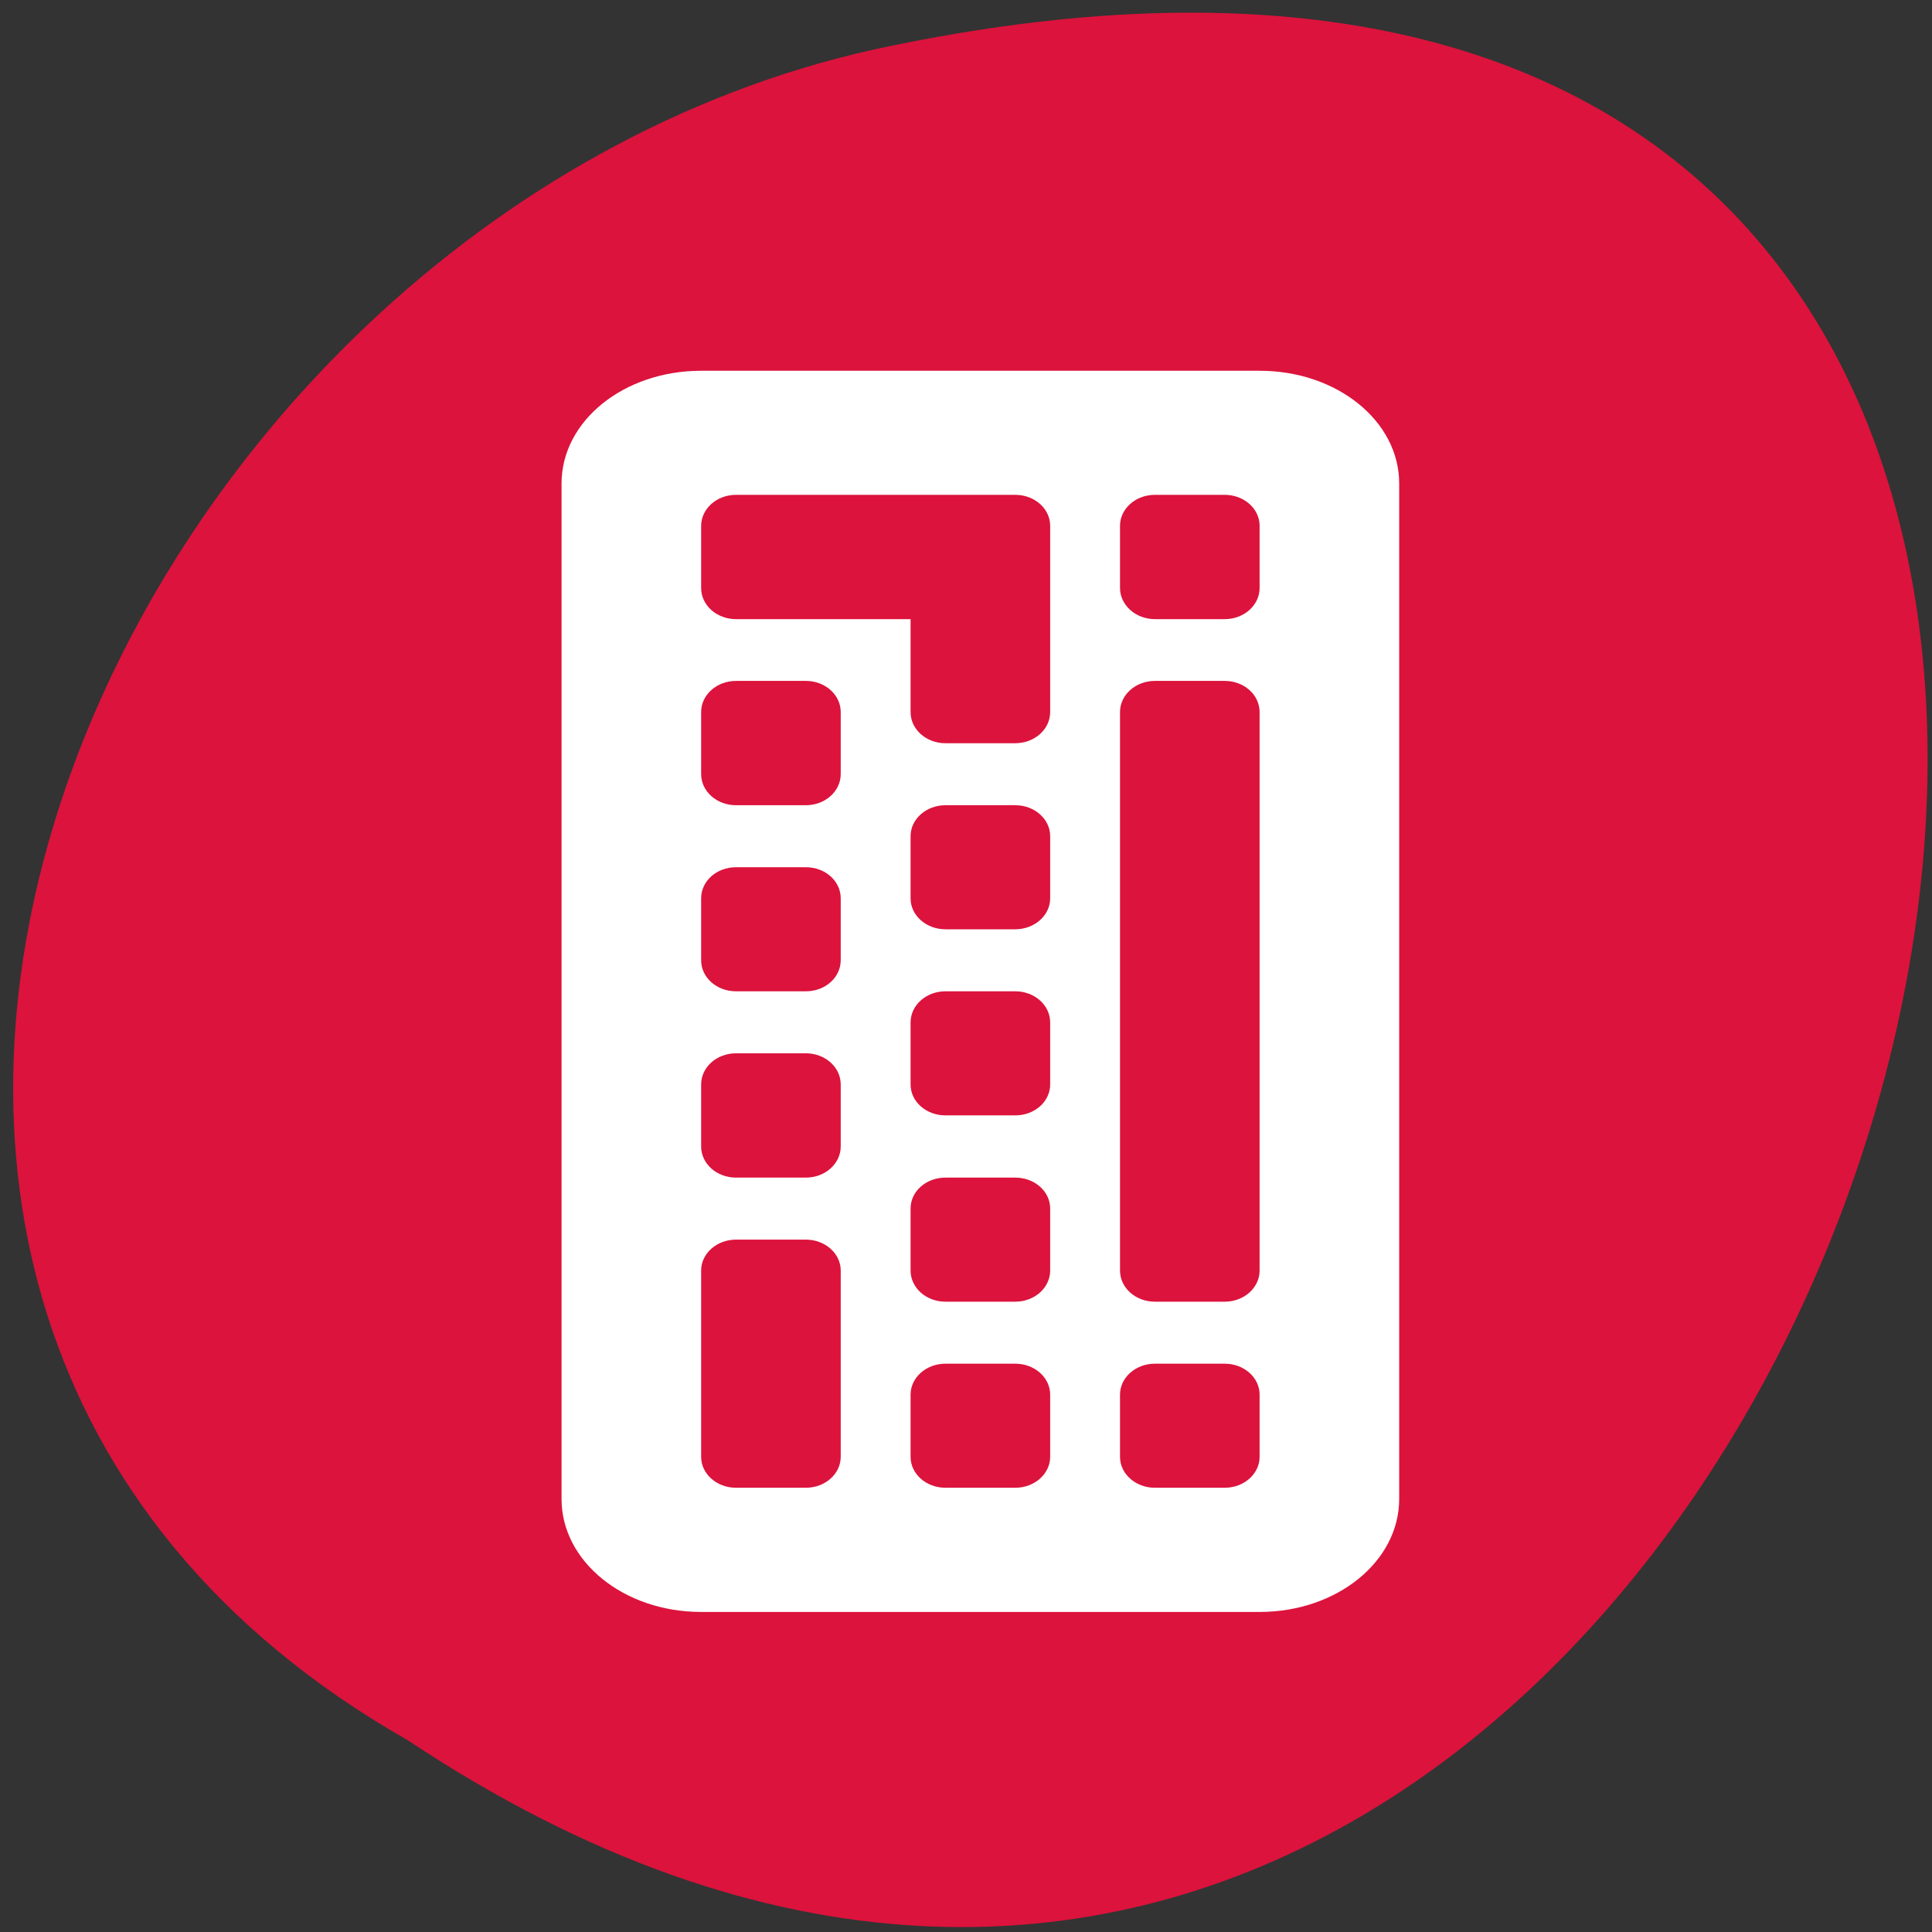 <svg xmlns="http://www.w3.org/2000/svg" viewBox="0 0 32 32"><rect x="0" y="0" width="32" height="32" fill="#333333" stroke="none"/><path d="m 6.754 28.824 c 23.84 15.852 38.523 -34.691 7.703 -28 c -12.734 2.852 -20.461 20.734 -7.703 28" style="fill:#dc133c"/><path d="m 11.613 6.141 c -1.281 0 -2.312 0.832 -2.312 1.867 v 16.82 c 0 1.035 1.031 1.871 2.312 1.871 h 9.25 c 1.281 0 2.312 -0.836 2.312 -1.871 v -16.82 c 0 -1.035 -1.031 -1.867 -2.312 -1.867 m -8.672 2.055 h 4.625 c 0.32 0 0.578 0.23 0.578 0.512 v 3.086 c 0 0.285 -0.258 0.516 -0.578 0.516 h -1.156 c -0.32 0 -0.578 -0.23 -0.578 -0.516 v -1.539 h -2.891 c -0.32 0 -0.578 -0.23 -0.578 -0.516 v -1.027 c 0 -0.285 0.258 -0.516 0.578 -0.516 m 6.938 0 h 1.156 c 0.32 0 0.578 0.23 0.578 0.512 v 1.031 c 0 0.285 -0.258 0.516 -0.578 0.516 h -1.156 c -0.32 0 -0.578 -0.234 -0.578 -0.516 v -1.031 c 0 -0.281 0.258 -0.512 0.578 -0.512 m -6.938 3.082 h 1.156 c 0.32 0 0.578 0.23 0.578 0.516 v 1.027 c 0 0.285 -0.258 0.516 -0.578 0.516 h -1.156 c -0.32 0 -0.578 -0.23 -0.578 -0.516 v -1.027 c 0 -0.285 0.258 -0.516 0.578 -0.516 m 6.938 0 h 1.156 c 0.32 0 0.578 0.23 0.578 0.516 v 9.25 c 0 0.285 -0.258 0.516 -0.578 0.516 h -1.156 c -0.32 0 -0.578 -0.23 -0.578 -0.516 v -9.25 c 0 -0.285 0.258 -0.516 0.578 -0.516 m -3.469 2.059 h 1.156 c 0.32 0 0.578 0.23 0.578 0.512 v 1.031 c 0 0.281 -0.258 0.512 -0.578 0.512 h -1.156 c -0.32 0 -0.578 -0.23 -0.578 -0.512 v -1.031 c 0 -0.281 0.258 -0.512 0.578 -0.512 m -3.469 1.027 h 1.156 c 0.32 0 0.578 0.227 0.578 0.516 v 1.023 c 0 0.289 -0.258 0.516 -0.578 0.516 h -1.156 c -0.32 0 -0.578 -0.227 -0.578 -0.516 v -1.023 c 0 -0.289 0.258 -0.516 0.578 -0.516 m 3.469 2.055 h 1.156 c 0.32 0 0.578 0.23 0.578 0.516 v 1.027 c 0 0.285 -0.258 0.512 -0.578 0.512 h -1.156 c -0.32 0 -0.578 -0.227 -0.578 -0.512 v -1.027 c 0 -0.285 0.258 -0.516 0.578 -0.516 m -3.469 1.027 h 1.156 c 0.32 0 0.578 0.23 0.578 0.516 v 1.027 c 0 0.285 -0.258 0.516 -0.578 0.516 h -1.156 c -0.32 0 -0.578 -0.23 -0.578 -0.516 v -1.027 c 0 -0.285 0.258 -0.516 0.578 -0.516 m 3.469 2.059 h 1.156 c 0.32 0 0.578 0.227 0.578 0.512 v 1.027 c 0 0.285 -0.258 0.516 -0.578 0.516 h -1.156 c -0.32 0 -0.578 -0.23 -0.578 -0.516 v -1.027 c 0 -0.285 0.258 -0.512 0.578 -0.512 m -3.469 1.027 h 1.156 c 0.32 0 0.578 0.23 0.578 0.512 v 3.086 c 0 0.281 -0.258 0.512 -0.578 0.512 h -1.156 c -0.32 0 -0.578 -0.23 -0.578 -0.512 v -3.086 c 0 -0.281 0.258 -0.512 0.578 -0.512 m 3.469 2.055 h 1.156 c 0.32 0 0.578 0.23 0.578 0.512 v 1.031 c 0 0.281 -0.258 0.512 -0.578 0.512 h -1.156 c -0.32 0 -0.578 -0.23 -0.578 -0.512 v -1.031 c 0 -0.281 0.258 -0.512 0.578 -0.512 m 3.469 0 h 1.156 c 0.32 0 0.578 0.23 0.578 0.512 v 1.031 c 0 0.281 -0.258 0.512 -0.578 0.512 h -1.156 c -0.32 0 -0.578 -0.23 -0.578 -0.512 v -1.031 c 0 -0.281 0.258 -0.512 0.578 -0.512" style="fill:#fff"/></svg>